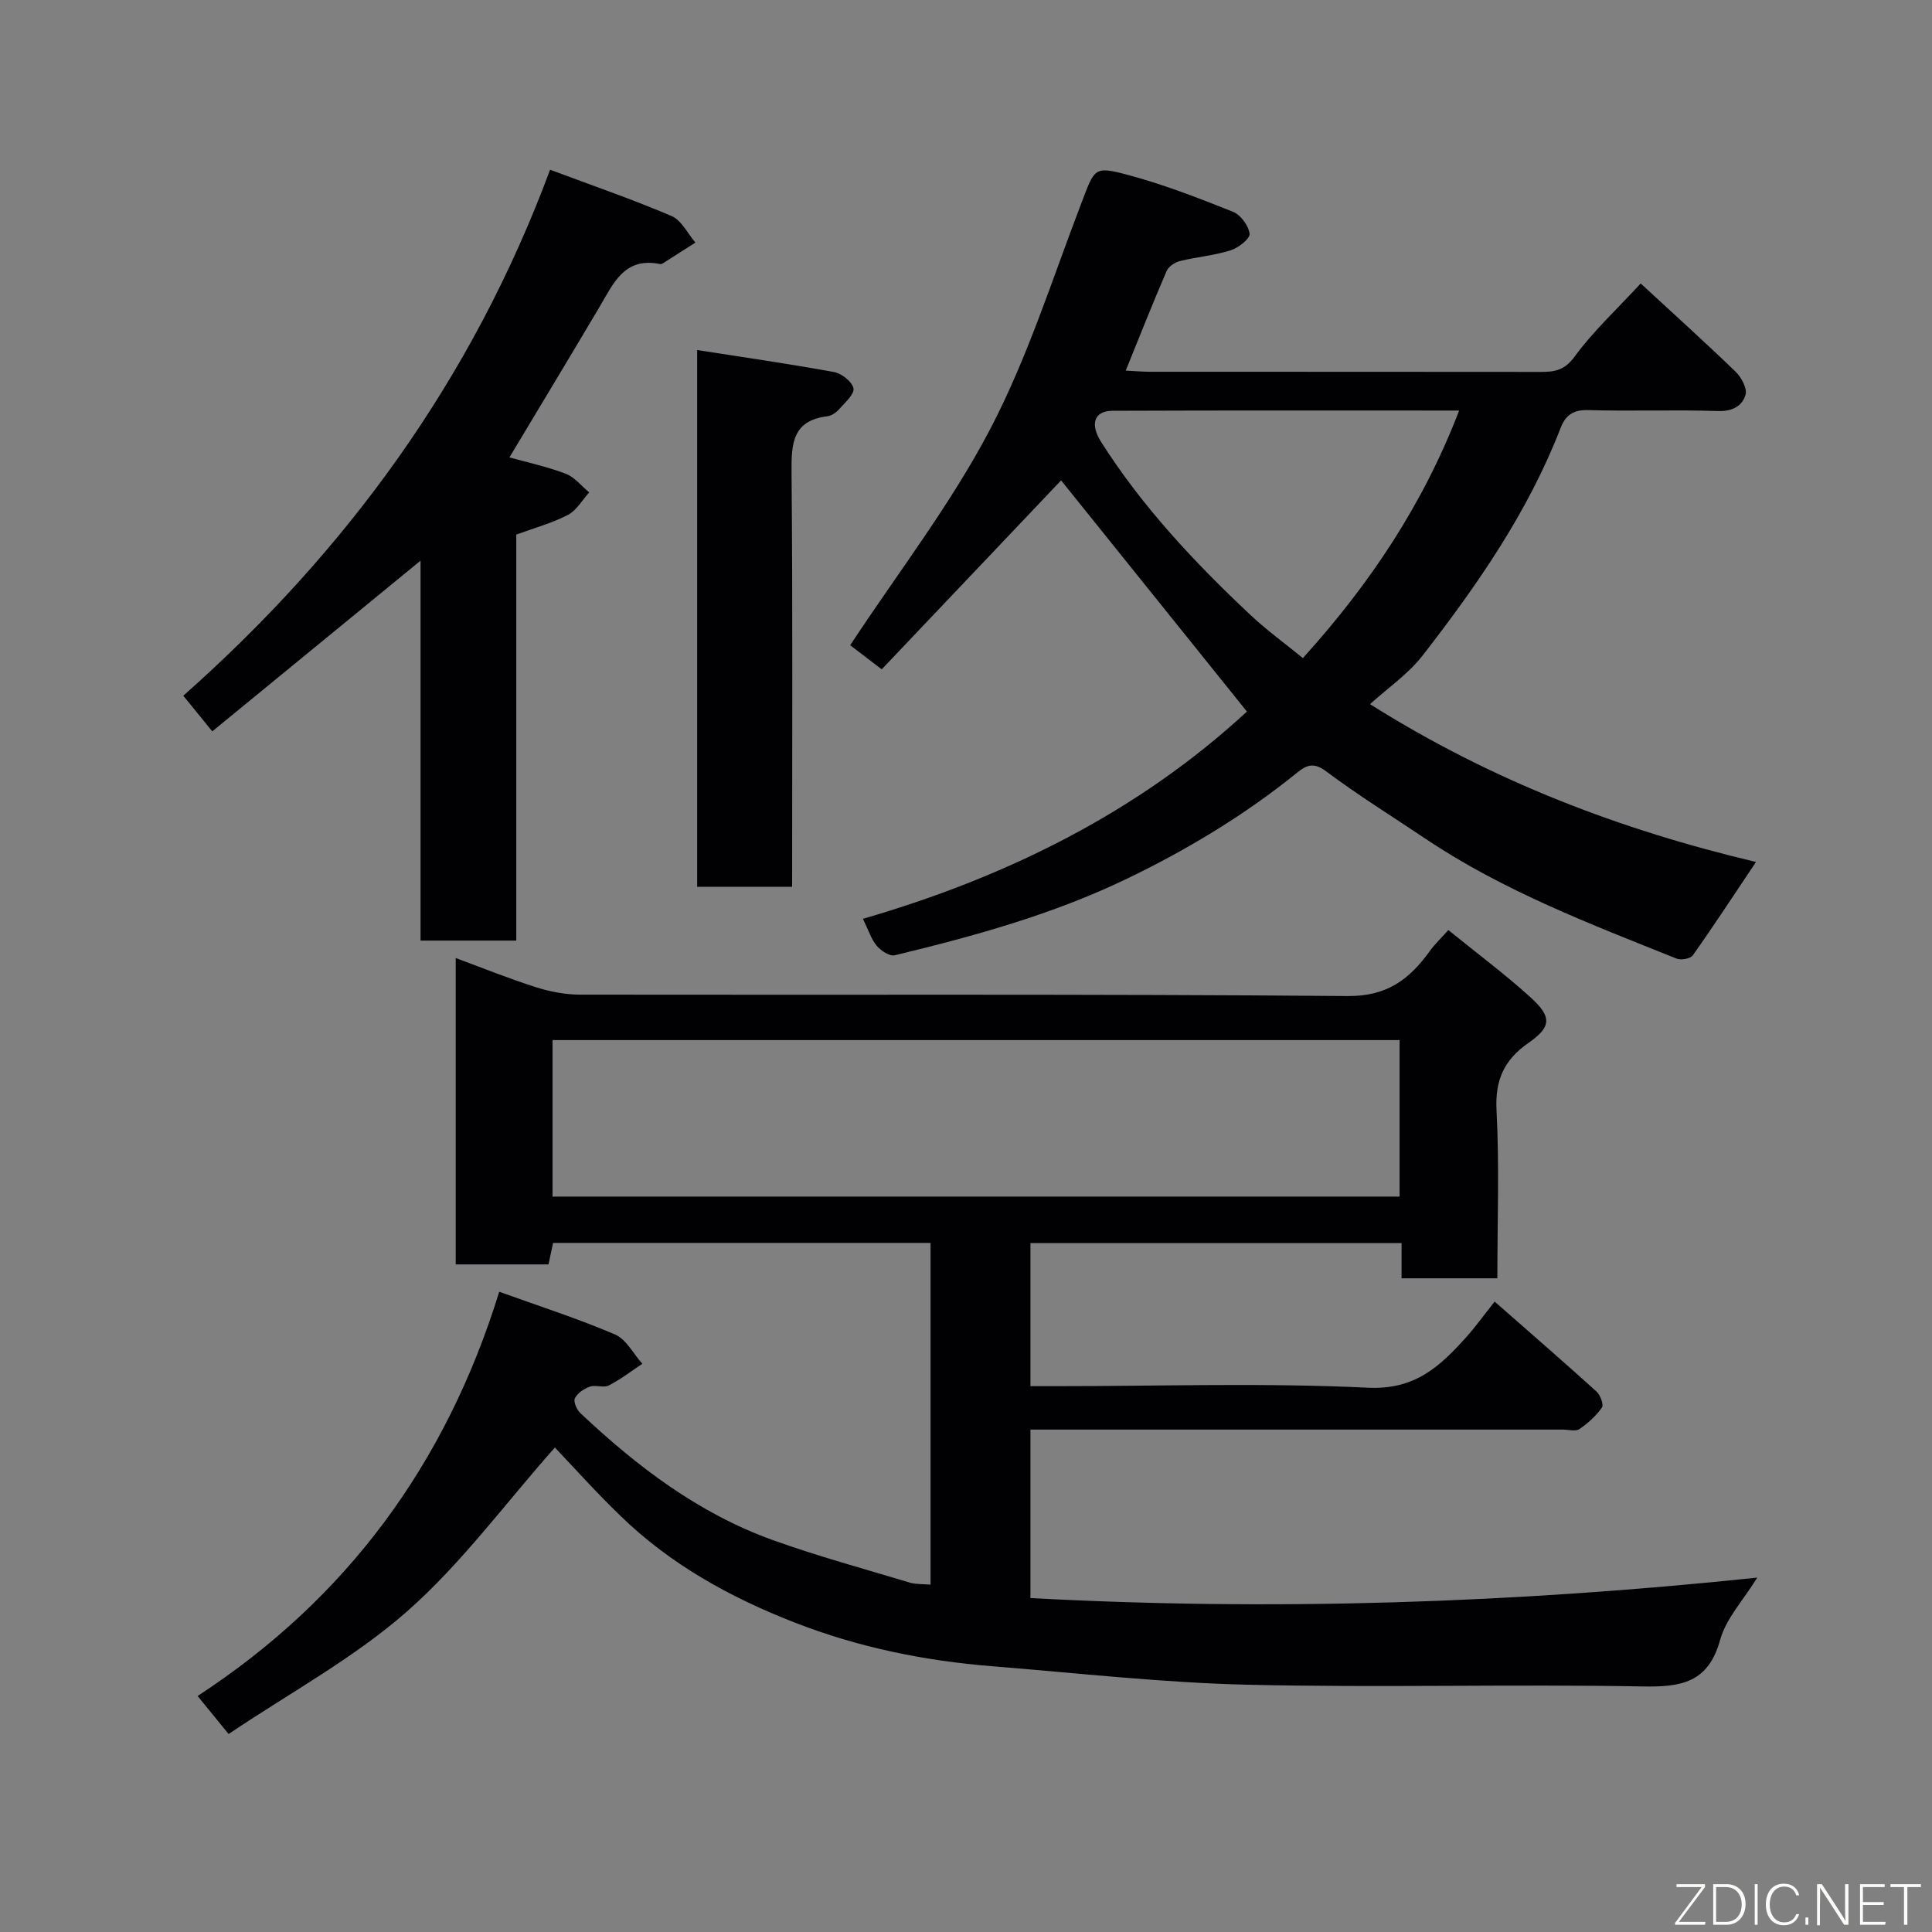 <svg enable-background="new 0 0 400 400" viewBox="0 0 400 400" xmlns="http://www.w3.org/2000/svg"><rect x="0" y="0" width="400" height="400" fill="#808080" stroke="none"/><path d="m114.88 299.69c-10.39 11.73-19.4 24.08-30.61 33.94-11.03 9.7-24.29 16.86-36.94 25.38-2.47-3.02-4.3-5.26-6.42-7.87 30.79-20.1 51.4-47.92 62.45-83.7 8.27 2.99 16.27 5.55 23.96 8.84 2.33 1 3.8 3.99 5.67 6.07-2.3 1.53-4.5 3.24-6.94 4.49-1.07.55-2.73-.17-3.92.25-1.21.42-2.57 1.33-3.11 2.41-.34.68.39 2.37 1.14 3.07 11.75 11.08 24.51 20.78 39.87 26.3 9.31 3.34 18.88 5.94 28.36 8.8 1.23.37 2.6.27 4.27.41 0-23.65 0-47.04 0-70.75-25.89 0-51.81 0-78.15 0-.26 1.23-.58 2.74-.95 4.45-6.32 0-12.59 0-19.21 0 0-20.98 0-41.89 0-63.43 5.53 2.04 11 4.26 16.61 6.04 2.91.93 6.07 1.53 9.12 1.54 52.98.09 105.97-.15 158.95.29 8.23.07 12.82-3.53 17.03-9.36 1.04-1.44 2.36-2.68 3.8-4.3 5.85 4.74 11.62 9.05 16.95 13.86 4.51 4.07 4.45 6.16-.34 9.49-5.09 3.54-6.96 7.72-6.63 14.02.6 11.44.17 22.93.17 34.73-6.7 0-13.09 0-19.83 0 0-2.38 0-4.65 0-7.3-25.73 0-51.12 0-76.84 0v29.63h5.44c21.49 0 43.02-.72 64.47.32 9.75.47 14.91-4.45 20.34-10.49 1.86-2.07 3.49-4.35 5.86-7.34 7.25 6.36 14.23 12.42 21.09 18.62.79.72 1.53 2.73 1.12 3.32-1.22 1.74-2.9 3.26-4.67 4.46-.81.54-2.27.1-3.44.1-34.82 0-69.65 0-104.47 0-1.81 0-3.62 0-5.74 0v34.88c50.08 2.71 99.93 1.07 150.48-4.23-2.91 4.72-6.46 8.46-7.67 12.85-2.45 8.89-7.99 9.83-16.04 9.68-27.32-.5-54.66.29-81.97-.36-17.59-.42-35.14-2.42-52.69-3.82-14.05-1.12-27.77-3.92-40.92-9.05-13.34-5.2-25.77-12.05-36.11-22.13-4.96-4.78-9.56-9.93-13.54-14.11zm174.89-84.35c-58.76 0-117.12 0-175.37 0v32.4h175.37c0-10.85 0-21.44 0-32.4z" fill="#010103"/><path d="m339.69 58.69c6.67 6.16 13.26 12.1 19.64 18.26 1.2 1.16 2.45 3.48 2.07 4.78-.67 2.3-2.69 3.46-5.66 3.37-8.99-.29-18 .06-26.99-.19-3.05-.09-4.64 1.1-5.62 3.64-6.73 17.4-17.24 32.55-28.57 47.14-3.01 3.88-7.28 6.79-10.91 10.1 25.3 15.95 51.97 26.06 79.91 32.67-4.54 6.77-8.69 13.13-13.07 19.32-.5.71-2.45 1.06-3.37.69-17.84-7.16-35.86-14-51.96-24.8-6.9-4.63-13.98-9.02-20.62-13.99-2.53-1.89-4.03-1.29-5.91.23-10.85 8.79-22.72 15.95-35.27 22-15.33 7.4-31.64 11.89-48.1 15.87-1.06.26-2.86-.93-3.72-1.94-1.13-1.32-1.67-3.14-2.88-5.61 29.93-8.68 57.11-22.21 79.5-42.91-13.1-16.3-26.1-32.47-38.47-47.86-11.97 12.61-24.48 25.79-37.14 39.12-3.11-2.38-5.25-4.02-6.53-5 9.89-15.01 20.75-29.05 28.88-44.53 7.82-14.89 12.94-31.22 18.99-47.01 2.72-7.09 2.57-7.7 9.32-5.91 7.51 1.99 14.83 4.83 22.06 7.71 1.59.63 3.25 2.89 3.44 4.56.12 1.02-2.33 2.93-3.93 3.43-3.38 1.07-7 1.36-10.46 2.21-1.05.26-2.37 1.13-2.78 2.06-2.89 6.69-5.57 13.48-8.47 20.63 1.79.09 3.37.23 4.95.24 26.99.01 53.98 0 80.98.03 2.86 0 4.92-.31 6.99-3.15 3.86-5.28 8.78-9.83 13.7-15.16zm-69.94 77.56c14.06-15.55 24.95-32 32.35-51.25-24.26 0-48.02-.05-71.78.05-3.83.02-4.67 2.79-2.34 6.46 8.55 13.45 19.36 24.96 30.91 35.81 3.43 3.22 7.27 5.99 10.86 8.93z" fill="#010103"/><path d="m43.95 151.42c-2.36-2.9-4.01-4.94-6-7.38 33.75-29.89 59.81-65.46 75.94-108.9 8.92 3.34 17.17 6.17 25.16 9.59 2.05.88 3.31 3.61 4.93 5.49-2 1.28-4 2.57-6.02 3.84-.41.26-.92.68-1.3.61-7.43-1.53-9.69 4.08-12.58 8.95-6.06 10.23-12.21 20.41-18.61 31.08 3.51.98 7.68 1.88 11.63 3.37 1.85.7 3.27 2.55 4.89 3.87-1.45 1.6-2.62 3.74-4.42 4.67-3.26 1.7-6.89 2.67-10.68 4.07v84.06c-6.61 0-12.88 0-19.82 0 0-26.14 0-52.3 0-78.66-14.71 12.06-28.93 23.71-43.12 35.34z" fill="#010103"/><path d="m144.34 72.47c9.71 1.52 19.06 2.86 28.34 4.56 1.58.29 3.75 2 4.02 3.38.23 1.2-1.74 2.92-2.92 4.26-.62.7-1.58 1.41-2.46 1.51-7.26.88-7.49 5.65-7.44 11.61.26 28.47.12 56.94.12 85.81-6.54 0-12.93 0-19.66 0 0-36.6 0-73.3 0-111.13z" fill="#010103"/><g fill="#fbfcfa"><path d="m346.9 398 5.4-7.3h-5.2v-.6h5.9v.6l-5.4 7.2h5.5l-.1.6h-6.2v-.5z"/><path d="m354.7 390.1h2.8c2.3 0 3.9 1.6 3.9 4.1s-1.6 4.3-3.9 4.3h-2.8zm.6 7.8h2c2.2 0 3.3-1.6 3.3-3.6 0-1.8-1-3.6-3.3-3.6h-2z"/><path d="m363.9 390.1v8.4h-.6v-8.4h1.6z"/><path d="m372.5 396.3c-.4 1.3-1.4 2.3-3.2 2.3-2.4 0-3.7-1.9-3.7-4.3 0-2.3 1.2-4.3 3.7-4.3 1.8 0 2.9 1 3.2 2.4h-.6c-.4-1.1-1.1-1.8-2.5-1.8-2.1 0-3 1.9-3 3.7s.9 3.7 3 3.7c1.4 0 2.1-.7 2.5-1.7z"/><path d="m373.8 398.5v-1.5h.6v1.5z"/><path d="m376.2 398.5v-8.4h1c1.3 2 4.4 6.7 4.9 7.6-.1-1.2-.1-2.4-.1-3.8v-3.8h.7v8.4h-.9c-1.2-1.9-4.4-6.8-5-7.7.1 1.1 0 2.3 0 3.9v3.9h-.6z"/><path d="m390 394.4h-4.3v3.5h4.7l-.1.6h-5.2v-8.4h5.1v.6h-4.5v3.1h4.3z"/><path d="m394.2 390.7h-2.8v-.6h6.3v.6h-2.8v7.8h-.7z"/></g></svg>